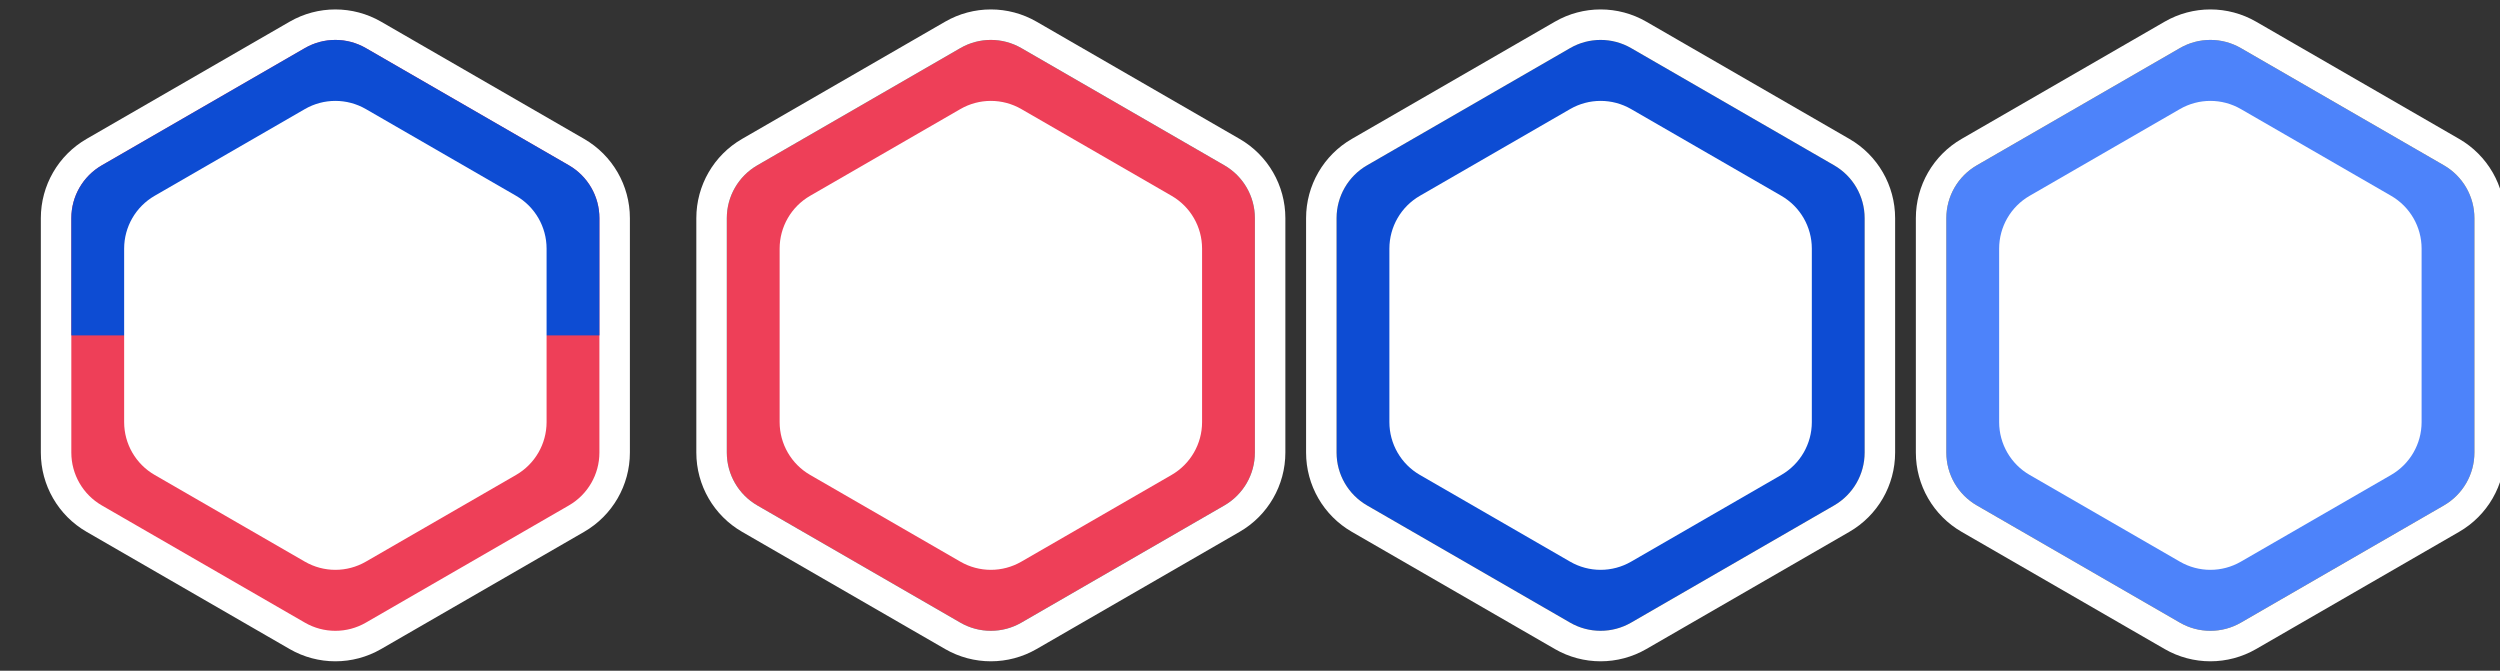 <svg width="164" height="44" viewBox="0 0 164 44" fill="none" xmlns="http://www.w3.org/2000/svg">
<rect x="0" y="0" width="164" height="44" fill="#333333" stroke="none"/>
<g clip-path="url(#clip0_2:21)">
<path d="M24.5 2.289C22.953 1.396 21.047 1.396 19.5 2.289L6.179 9.979C4.633 10.872 3.679 12.523 3.679 14.309V29.691C3.679 31.477 4.633 33.128 6.179 34.021L19.5 41.711C21.047 42.605 22.953 42.605 24.5 41.711L37.821 34.021C39.367 33.128 40.321 31.477 40.321 29.691V14.309C40.321 12.523 39.367 10.872 37.821 9.979L24.5 2.289Z" fill="#EE3F58" stroke="white" stroke-width="2"/>
<path fill-rule="evenodd" clip-rule="evenodd" d="M24 3.155C22.763 2.44 21.238 2.44 20 3.155L6.68 10.845C5.442 11.56 4.68 12.88 4.68 14.309V22H39.321V14.309C39.321 12.88 38.558 11.56 37.321 10.845L24 3.155Z" fill="#0D4CD3"/>
<path d="M20 7.155C21.238 6.44 22.762 6.44 24 7.155L33.856 12.845C35.094 13.56 35.856 14.88 35.856 16.309V27.691C35.856 29.12 35.094 30.44 33.856 31.155L24 36.845C22.762 37.56 21.238 37.56 20 36.845L10.144 31.155C8.906 30.44 8.144 29.12 8.144 27.691V16.309C8.144 14.88 8.906 13.56 10.144 12.845L20 7.155Z" fill="white"/>
<path d="M63 3.155C64.238 2.44 65.762 2.44 67 3.155L80.32 10.845C81.558 11.56 82.32 12.88 82.32 14.309V29.691C82.32 31.12 81.558 32.44 80.32 33.155L67 40.845C65.762 41.56 64.238 41.56 63 40.845L49.679 33.155C48.442 32.44 47.679 31.12 47.679 29.691V14.309C47.679 12.88 48.442 11.56 49.679 10.845L63 3.155Z" fill="#EE3F58"/>
<path fill-rule="evenodd" clip-rule="evenodd" d="M68 1.423L81.32 9.113C83.177 10.185 84.32 12.166 84.32 14.309V29.691C84.32 31.834 83.177 33.815 81.32 34.887L68 42.577C66.144 43.649 63.856 43.649 62 42.577L48.679 34.887C46.823 33.815 45.679 31.834 45.679 29.691V14.309C45.679 12.166 46.823 10.185 48.679 9.113L62 1.423C63.856 0.351 66.144 0.351 68 1.423ZM67 3.155C65.762 2.44 64.238 2.44 63 3.155L49.679 10.845C48.442 11.56 47.679 12.88 47.679 14.309V29.691C47.679 31.12 48.442 32.44 49.679 33.155L63 40.845C64.238 41.56 65.762 41.56 67 40.845L80.32 33.155C81.558 32.44 82.32 31.12 82.32 29.691V14.309C82.32 12.88 81.558 11.56 80.32 10.845L67 3.155Z" fill="white"/>
<path d="M63 7.155C64.238 6.44 65.762 6.44 67 7.155L76.856 12.845C78.094 13.56 78.856 14.88 78.856 16.309V27.691C78.856 29.12 78.094 30.44 76.856 31.155L67 36.845C65.762 37.56 64.238 37.56 63 36.845L53.144 31.155C51.906 30.44 51.144 29.12 51.144 27.691V16.309C51.144 14.88 51.906 13.56 53.144 12.845L63 7.155Z" fill="white"/>
<path d="M103 3.155C104.238 2.44 105.762 2.44 107 3.155L120.321 10.845C121.558 11.56 122.321 12.88 122.321 14.309V29.691C122.321 31.12 121.558 32.44 120.321 33.155L107 40.845C105.762 41.56 104.238 41.56 103 40.845L89.679 33.155C88.442 32.44 87.679 31.12 87.679 29.691V14.309C87.679 12.88 88.442 11.56 89.679 10.845L103 3.155Z" fill="#0D4CD3"/>
<path fill-rule="evenodd" clip-rule="evenodd" d="M108 1.423L121.32 9.113C123.177 10.185 124.32 12.166 124.32 14.309V29.691C124.32 31.834 123.177 33.815 121.32 34.887L108 42.577C106.143 43.649 103.856 43.649 102 42.577L88.679 34.887C86.823 33.815 85.679 31.834 85.679 29.691V14.309C85.679 12.166 86.823 10.185 88.679 9.113L102 1.423C103.856 0.351 106.143 0.351 108 1.423ZM107 3.155C105.762 2.44 104.238 2.44 103 3.155L89.679 10.845C88.442 11.56 87.679 12.88 87.679 14.309V29.691C87.679 31.12 88.442 32.44 89.679 33.155L103 40.845C104.238 41.56 105.762 41.56 107 40.845L120.32 33.155C121.558 32.44 122.32 31.12 122.32 29.691V14.309C122.32 12.88 121.558 11.56 120.32 10.845L107 3.155Z" fill="white"/>
<path d="M103 7.155C104.238 6.44 105.762 6.44 107 7.155L116.856 12.845C118.094 13.56 118.856 14.88 118.856 16.309V27.691C118.856 29.12 118.094 30.44 116.856 31.155L107 36.845C105.762 37.56 104.238 37.56 103 36.845L93.144 31.155C91.906 30.44 91.144 29.12 91.144 27.691V16.309C91.144 14.88 91.906 13.56 93.144 12.845L103 7.155Z" fill="white"/>
<path d="M143.001 3.155C144.239 2.44 145.763 2.44 147.001 3.155L160.322 10.845C161.559 11.56 162.322 12.88 162.322 14.309V29.691C162.322 31.12 161.559 32.44 160.322 33.155L147.001 40.845C145.763 41.56 144.239 41.56 143.001 40.845L129.68 33.155C128.442 32.44 127.68 31.12 127.68 29.691V14.309C127.68 12.88 128.442 11.56 129.68 10.845L143.001 3.155Z" fill="#4D83FA"/>
<path fill-rule="evenodd" clip-rule="evenodd" d="M148.001 1.423L161.321 9.113C163.178 10.185 164.321 12.166 164.321 14.309V29.691C164.321 31.834 163.178 33.815 161.321 34.887L148.001 42.577C146.144 43.649 143.857 43.649 142.001 42.577L128.68 34.887C126.824 33.815 125.68 31.834 125.68 29.691V14.309C125.68 12.166 126.824 10.185 128.68 9.113L142.001 1.423C143.857 0.351 146.144 0.351 148.001 1.423ZM147.001 3.155C145.763 2.44 144.239 2.44 143.001 3.155L129.68 10.845C128.442 11.56 127.68 12.88 127.68 14.309V29.691C127.68 31.12 128.442 32.44 129.68 33.155L143.001 40.845C144.239 41.56 145.763 41.56 147.001 40.845L160.321 33.155C161.559 32.44 162.321 31.12 162.321 29.691V14.309C162.321 12.88 161.559 11.56 160.321 10.845L147.001 3.155Z" fill="white"/>
<path d="M143.001 7.155C144.239 6.44 145.763 6.44 147.001 7.155L156.857 12.845C158.095 13.56 158.857 14.88 158.857 16.309V27.691C158.857 29.12 158.095 30.44 156.857 31.155L147.001 36.845C145.763 37.56 144.239 37.56 143.001 36.845L133.144 31.155C131.907 30.44 131.144 29.12 131.144 27.691V16.309C131.144 14.88 131.907 13.56 133.144 12.845L143.001 7.155Z" fill="white"/>
</g>
<defs>
<clipPath id="clip0_2:21">
<rect width="164" height="44" fill="white"/>
</clipPath>
</defs>
</svg>
